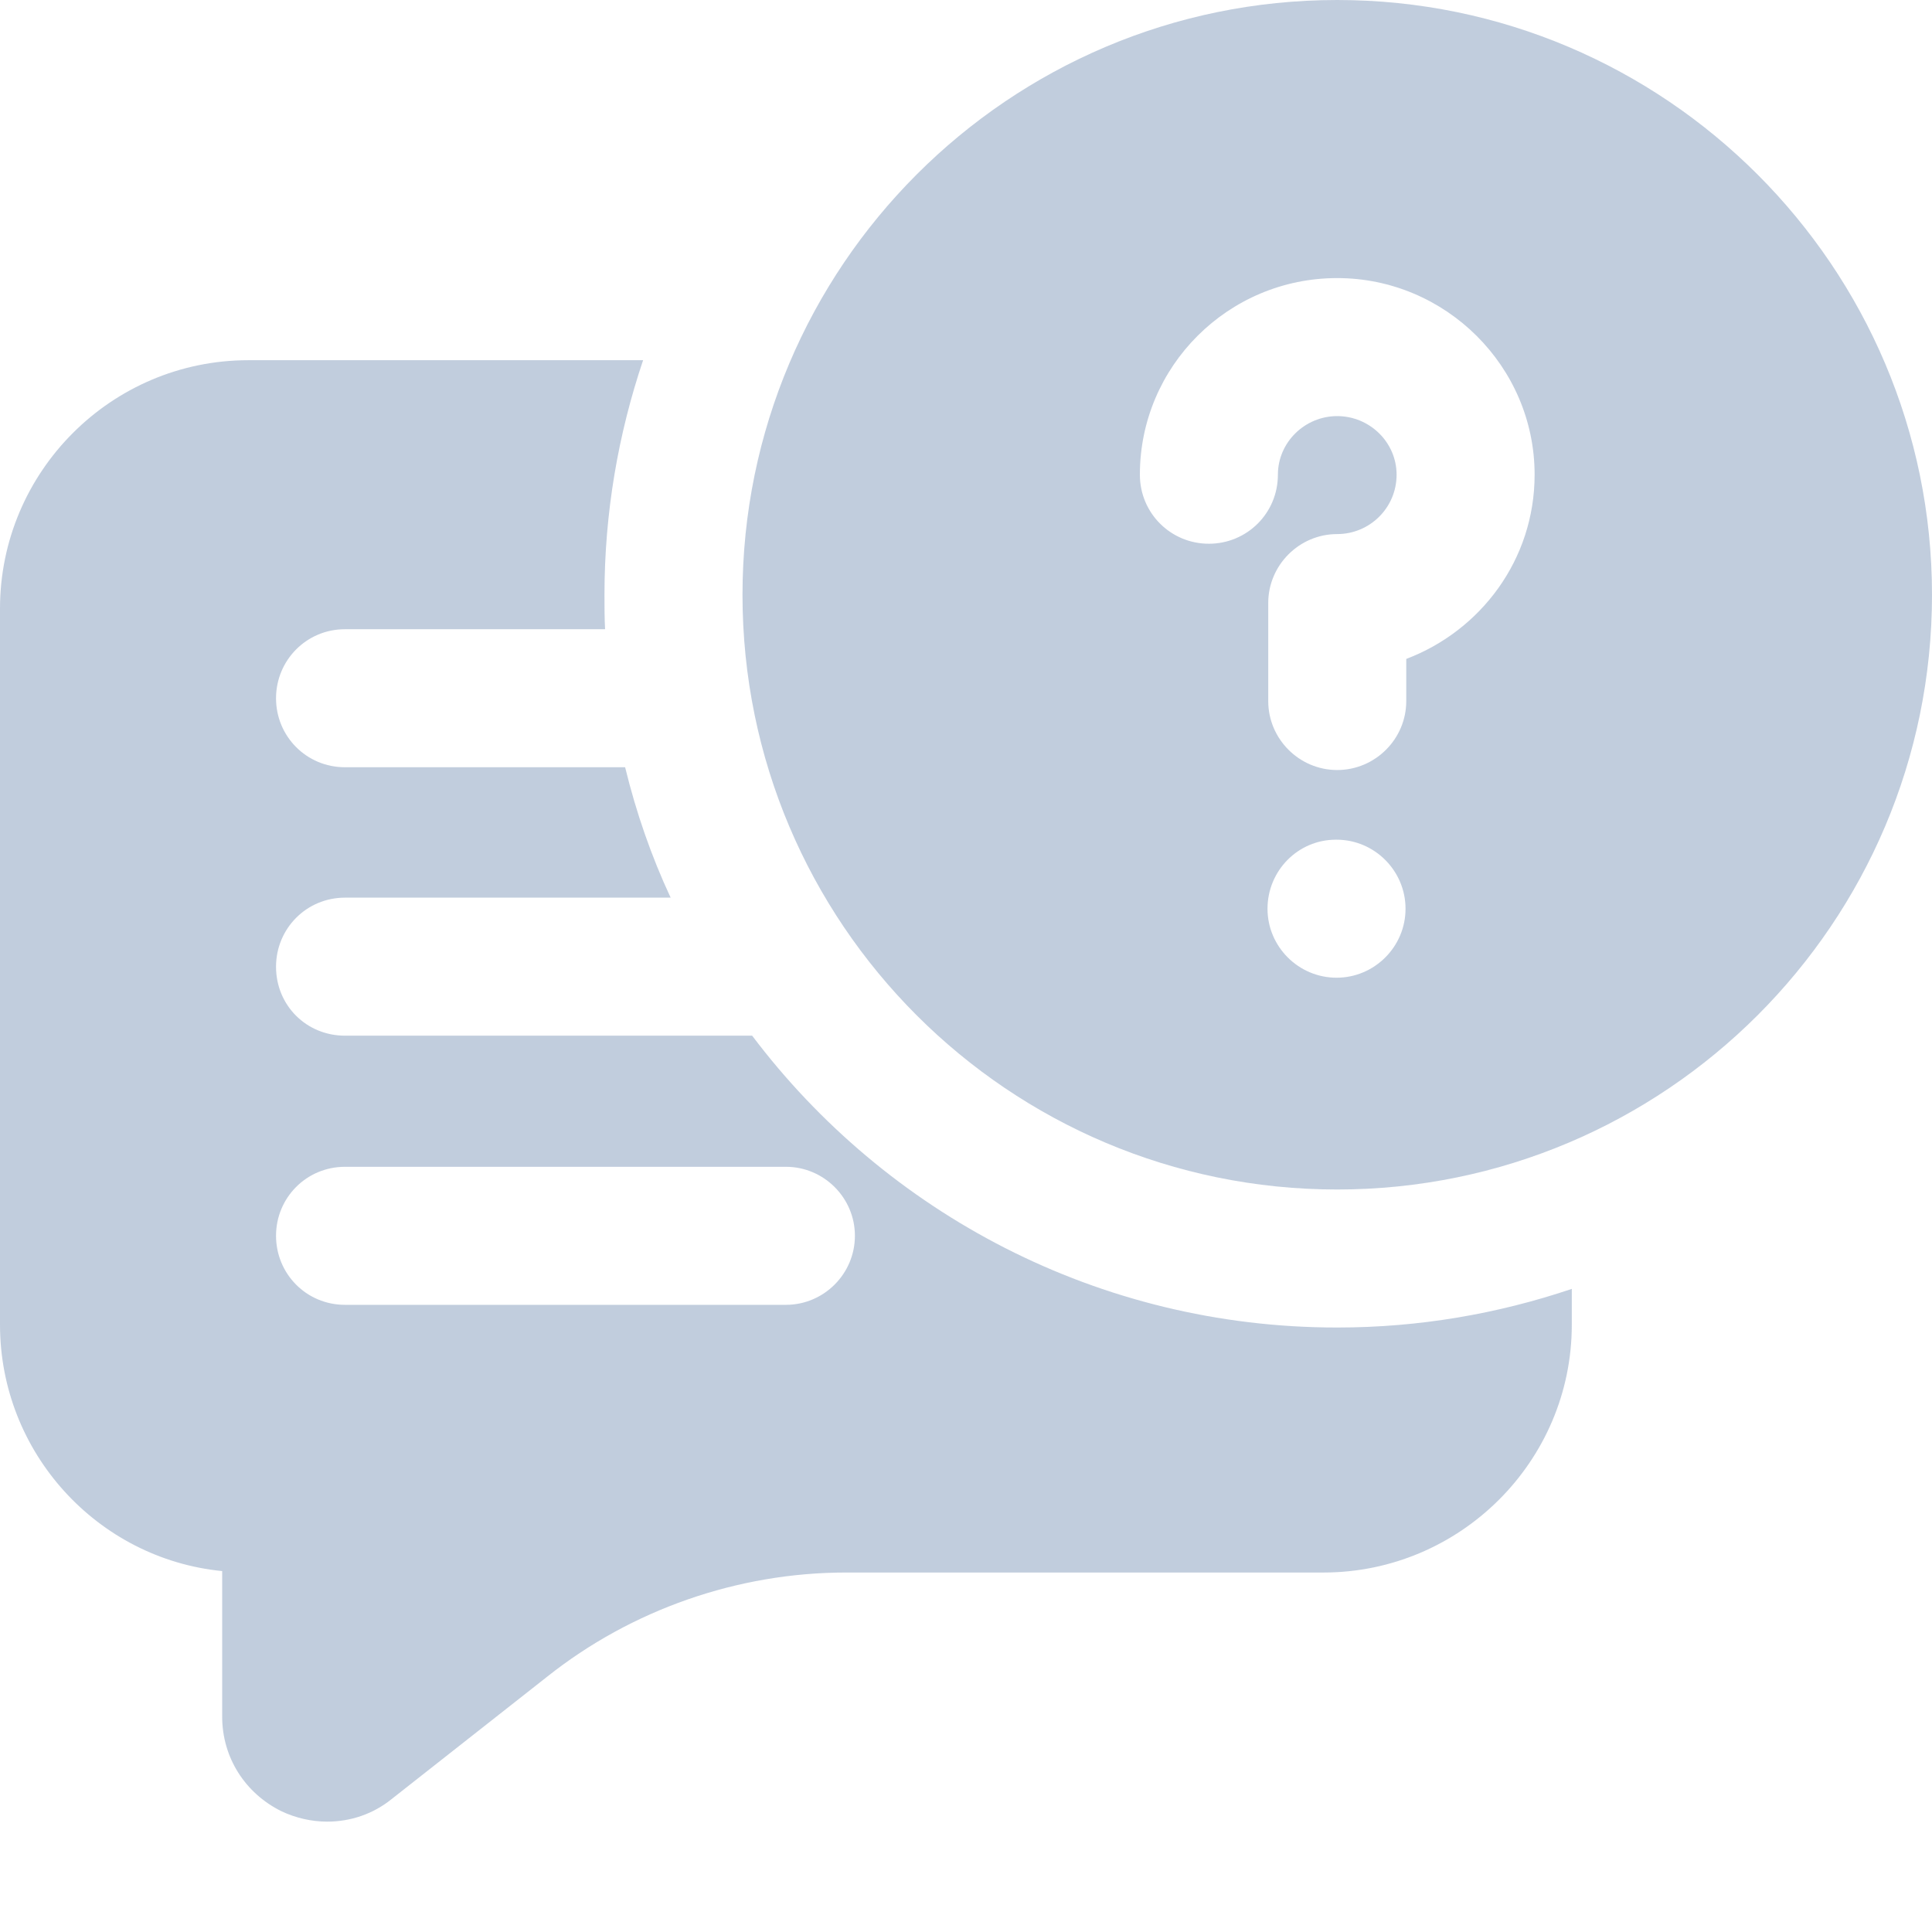 <svg width="16" height="16" viewBox="0 0 16 16" fill="none" xmlns="http://www.w3.org/2000/svg">
<g opacity="0.7" clip-path="url(#clip0_93_49684)">
<path d="M6.229 8.577H2.857C2.537 8.577 2.286 8.326 2.286 8.006C2.286 7.691 2.537 7.434 2.857 7.434H5.554C5.394 7.091 5.269 6.731 5.177 6.354H2.857C2.537 6.354 2.286 6.097 2.286 5.783C2.286 5.469 2.537 5.211 2.857 5.211H5.011C5.006 5.114 5.006 5.023 5.006 4.926C5.006 4.246 5.12 3.594 5.326 2.983H2.057C0.92 2.983 0 3.909 0 5.04V10.971C0 12.029 0.806 12.909 1.84 13.011V14.217C1.84 14.554 2.029 14.851 2.331 15C2.451 15.057 2.583 15.086 2.709 15.086C2.903 15.086 3.091 15.023 3.246 14.897L4.531 13.886C5.229 13.331 6.109 13.023 7.006 13.023H10.96C12.091 13.023 13.017 12.103 13.017 10.971V10.674C12.406 10.88 11.754 10.994 11.074 10.994C9.097 10.994 7.337 10.046 6.229 8.577ZM6.509 10.806H2.857C2.537 10.806 2.286 10.549 2.286 10.234C2.286 9.92 2.537 9.663 2.857 9.663H6.509C6.823 9.663 7.08 9.92 7.08 10.234C7.08 10.549 6.823 10.806 6.509 10.806Z" fill="#A7B8CF"/>
<path d="M11.074 0C8.354 0 6.149 2.211 6.149 4.926C6.149 7.646 8.354 9.851 11.074 9.851C13.789 9.851 16 7.646 16 4.926C16 2.211 13.789 0 11.074 0ZM11.069 8.097C10.754 8.097 10.497 7.84 10.497 7.526C10.497 7.211 10.749 6.954 11.063 6.954H11.069C11.383 6.954 11.64 7.211 11.64 7.526C11.64 7.84 11.383 8.097 11.069 8.097ZM11.646 5.457V5.806C11.646 6.12 11.389 6.377 11.074 6.377C10.76 6.377 10.503 6.12 10.503 5.806V4.994C10.503 4.68 10.76 4.423 11.074 4.423C11.343 4.423 11.566 4.206 11.566 3.931C11.566 3.663 11.343 3.446 11.074 3.446C10.806 3.446 10.583 3.663 10.583 3.931C10.583 4.251 10.326 4.503 10.011 4.503C9.697 4.503 9.44 4.251 9.44 3.931C9.44 3.034 10.171 2.303 11.074 2.303C11.971 2.303 12.709 3.034 12.709 3.931C12.709 4.634 12.263 5.223 11.646 5.457Z" fill="#A7B8CF"/>
</g>
<defs>
<clipPath id="clip0_93_49684">
<rect width="16" height="16" fill="white"/>
</clipPath>
</defs>
</svg>
